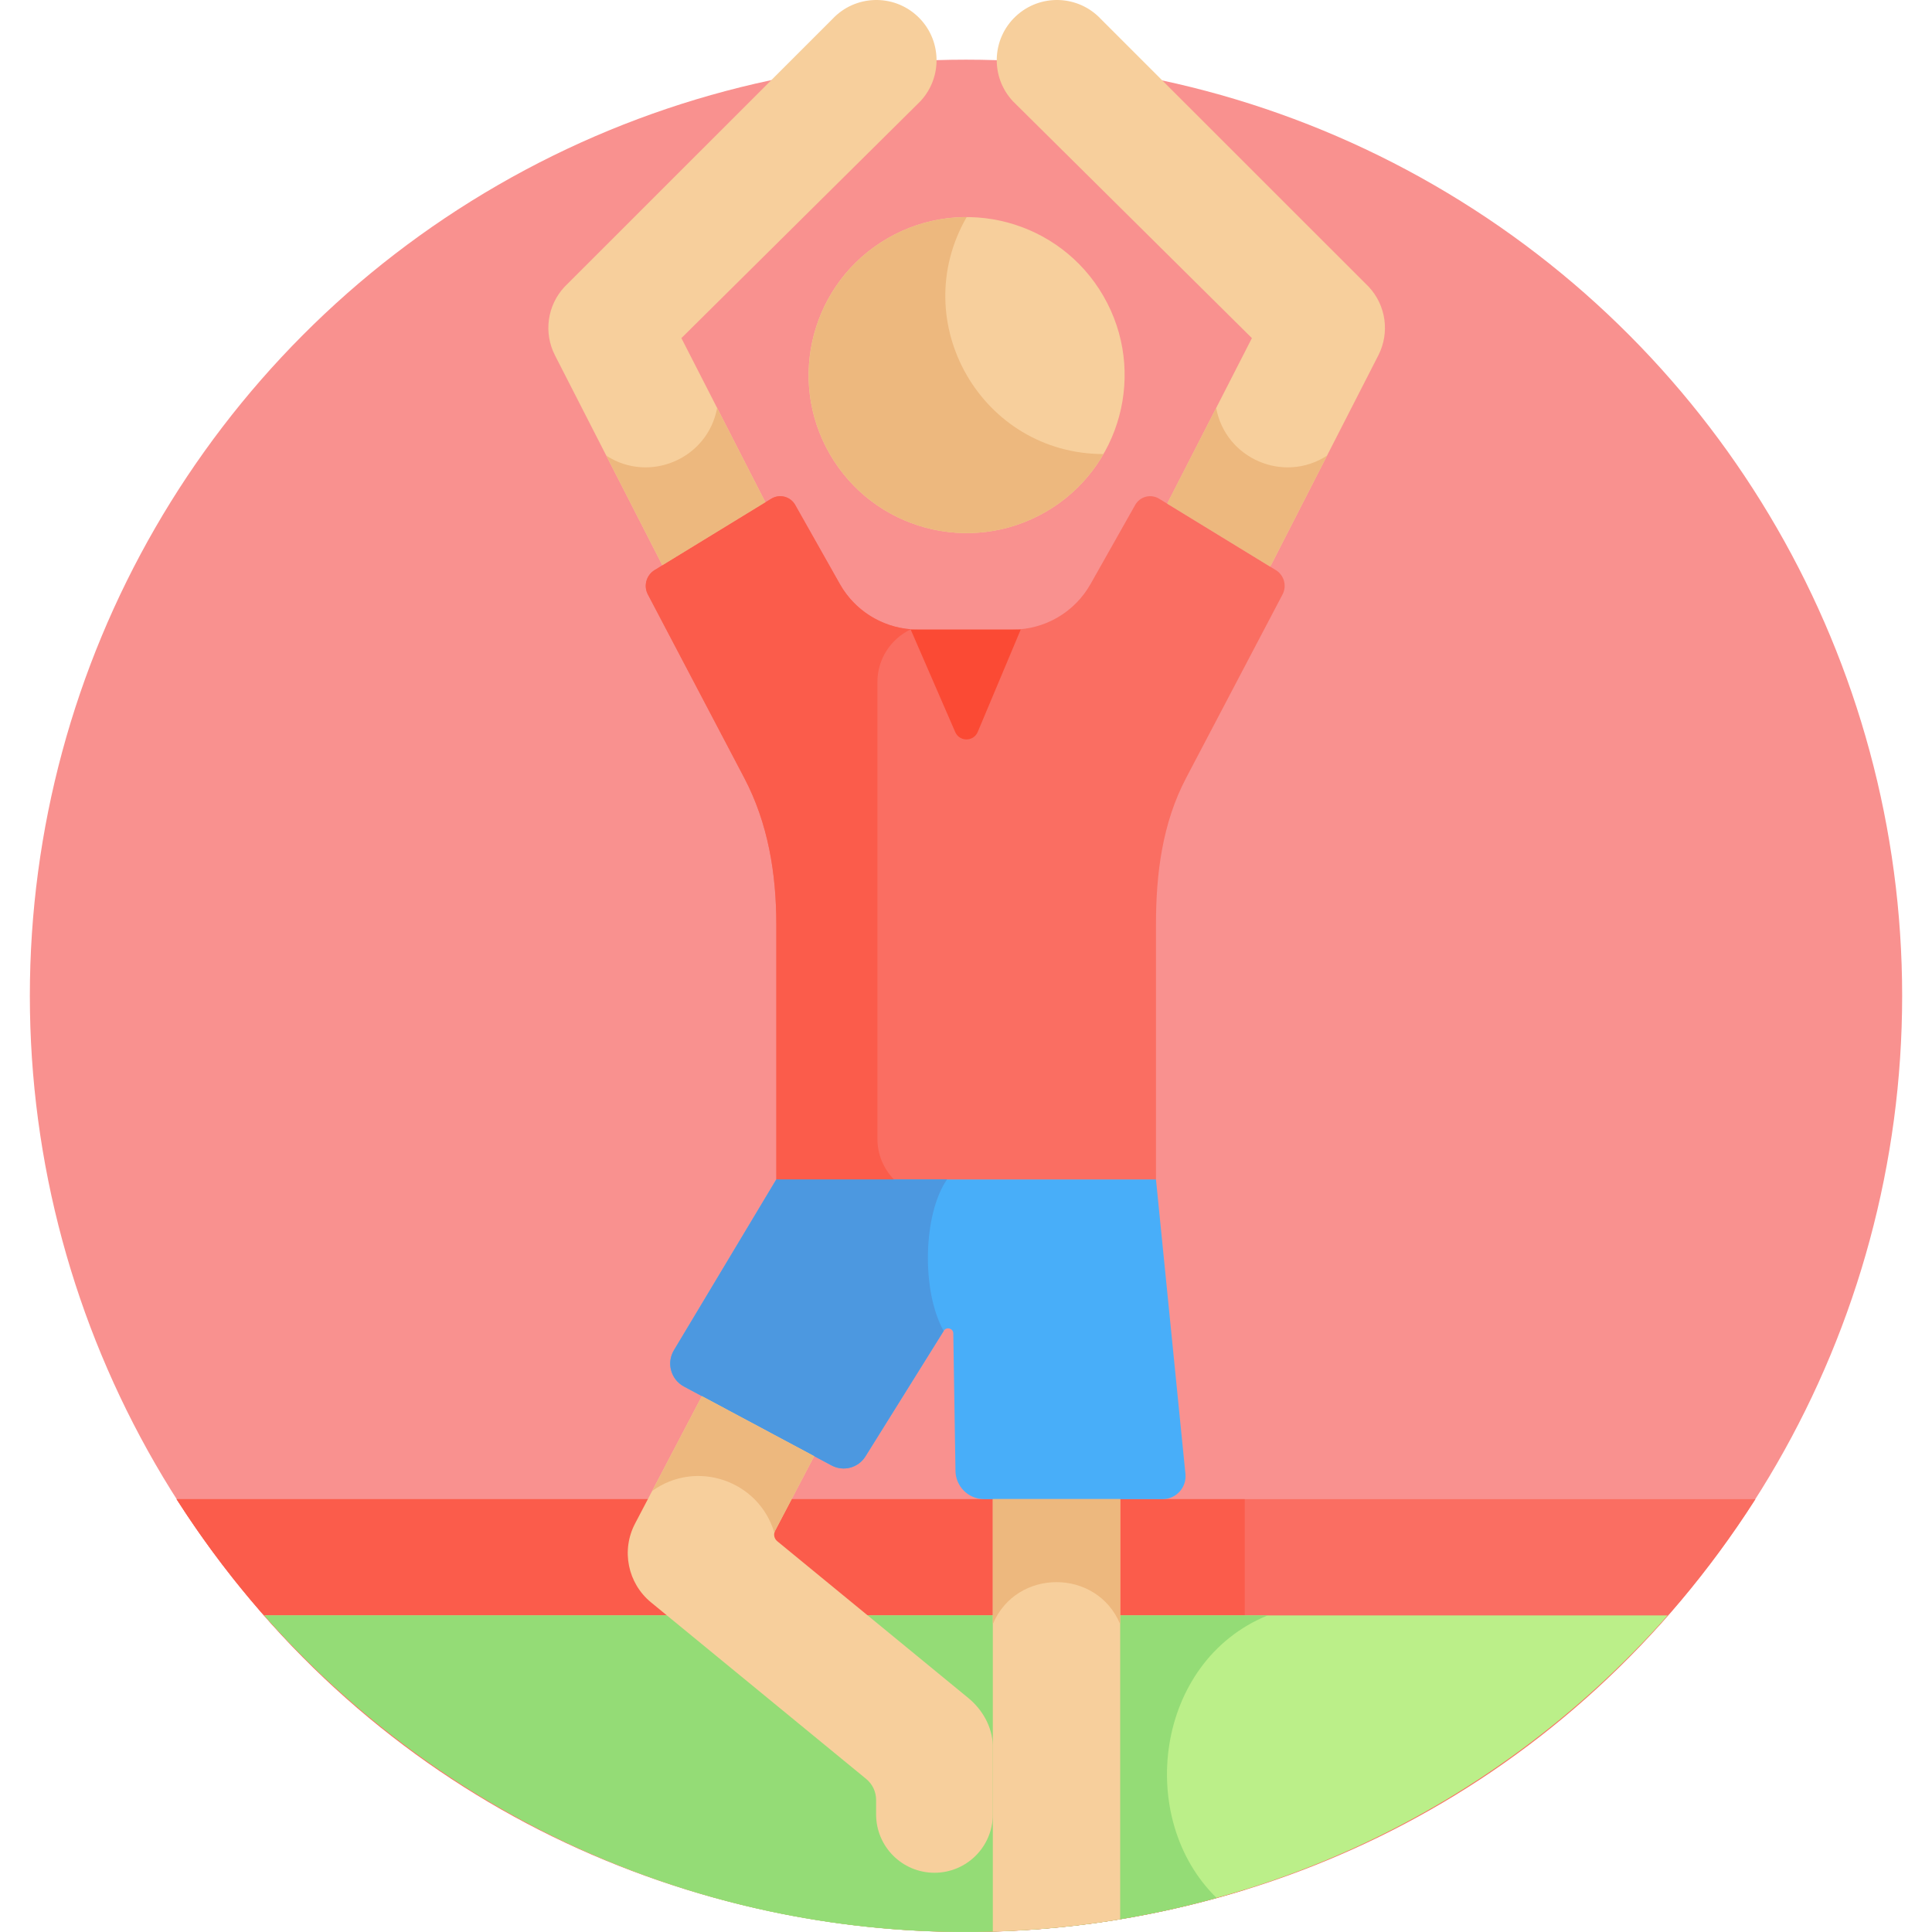<?xml version="1.0" encoding="iso-8859-1"?>
<!-- Generator: Adobe Illustrator 21.0.0, SVG Export Plug-In . SVG Version: 6.00 Build 0)  -->
<svg version="1.1" id="Capa_1" xmlns="http://www.w3.org/2000/svg" xmlns:xlink="http://www.w3.org/1999/xlink" x="0px" y="0px"
	 viewBox="0 0 512.007 512.007" style="enable-background:new 0 0 512.007 512.007;" xml:space="preserve">
<g>
	<circle style="fill:#F9918F;" cx="256.004" cy="263.907" r="248.093"/>
	<path style="fill:#FA6E62;" d="M46.786,397.29c97.547,152.689,320.647,153.068,418.436,0H46.786z"/>
	<path style="fill:#FB5C4B;" d="M329.88,397.29H46.786c61.733,96.63,178.737,136.029,283.094,103.517V397.29z"/>
	<path style="fill:#BBEF89;" d="M70.043,428.107c44.126,49.936,108.04,81.976,179.477,83.809
		c76.132,1.772,145.063-30.189,192.444-83.809H70.043z"/>
	<g>
		<path style="fill:#94DC76;" d="M335.944,428.107H70.043c44.126,49.936,108.04,81.976,179.477,83.809
			c24.002,0.559,48.096-2.048,72.913-8.931C300.94,482.078,305.982,440.349,335.944,428.107z"/>
	</g>
	<path style="fill:#48AEF9;" d="M314.157,390.612l-7.808-78.049H205.736l-27.133,45.268c-2.025,3.378-0.811,7.763,2.662,9.62
		l39.125,20.916c3.15,1.684,7.066,0.637,8.956-2.394l20.764-33.297c0.693-1.11,2.399-0.709,2.523,0.594l0.581,36.424
		c0,4.195,3.401,7.596,7.597,7.596h47.303C311.707,397.29,314.515,394.187,314.157,390.612z"/>
	<path style="fill:#F7CF9C;" d="M263.113,511.892c11.462-0.323,22.726-1.434,33.748-3.26V397.29h-33.748V511.892z"/>
	<path style="fill:#EDB87E;" d="M296.861,430.422V397.29h-33.748v33.133C269.298,415.579,290.675,415.578,296.861,430.422z"/>
	<path style="fill:#F7CF9C;" d="M263.113,462.545c-0.139-4.708-2.577-9.333-6.504-12.556l-50.625-41.544
		c-0.829-0.68-1.066-1.848-0.568-2.797l10.355-19.75l-29.764-15.911l-17.713,33.787c-3.714,7.085-1.944,15.805,4.24,20.88
		l57.019,46.792c1.662,1.364,2.625,3.401,2.625,5.55v3.844c0,8.542,6.925,15.467,15.467,15.467l0,0
		c8.542,0,15.467-6.925,15.467-15.467V462.545L263.113,462.545z"/>
	<path style="fill:#FA6E62;" d="M338.105,151.081l-30.929-18.916c-2.195-1.342-5.065-0.597-6.33,1.643L288.997,154.8
		c-4.2,7.442-12.084,12.045-20.629,12.045c-9.009,0-16.147,0-25.153,0c-8.545,0-16.429-4.603-20.629-12.045l-11.849-20.992
		c-1.265-2.241-4.135-2.986-6.33-1.643l-30.929,18.916c-2.205,1.349-2.985,4.177-1.782,6.465l25.547,48.619
		c6.295,11.981,8.494,25.312,8.494,38.846v67.552h100.613V245.01c0-13.534,1.696-26.865,7.991-38.846l25.547-48.619
		C341.09,155.258,340.31,152.429,338.105,151.081z"/>
	<path style="fill:#FB4A34;" d="M241.35,166.844l11.799,27.161c1.138,2.619,4.861,2.597,5.966-0.036l11.391-27.124H241.35z"/>
	<path style="fill:#F7CF9C;" d="M202.842,133.121l-22.263-43.515l63.324-62.761c6.016-6.439,5.672-16.535-0.766-22.55
		c-6.439-6.014-16.535-5.672-22.549,0.767l-70.971,70.946c-4.589,4.912-5.607,12.174-2.545,18.158l28.473,55.651L202.842,133.121z"
		/>
	<g>
		
			<ellipse transform="matrix(0.866 -0.5 0.5 0.866 -15.382 141.406)" style="fill:#F7CF9C;" cx="256.175" cy="99.406" rx="41.871" ry="41.871"/>
		<path style="fill:#EDB87E;" d="M256.178,57.54c-7.117-0.007-14.331,1.79-20.938,5.604c-20.027,11.562-26.888,37.17-15.326,57.196
			c11.562,20.027,37.17,26.888,57.196,15.326c6.607-3.814,11.77-9.163,15.323-15.331C260.198,120.303,240.097,85.459,256.178,57.54z
			"/>
	</g>
	<g>
		<path style="fill:#4C98E0;" d="M250.977,312.563h-45.24l-27.133,45.268c-2.025,3.378-0.811,7.763,2.662,9.62l39.125,20.916
			c3.15,1.684,7.066,0.637,8.956-2.394l20.738-33.255C244.148,342.144,244.618,321.75,250.977,312.563z"/>
	</g>
	<g>
		<path style="fill:#EDB87E;" d="M205.218,406.215c0.137-0.626-0.378,0.611,10.553-20.318l-29.764-15.911l-13.188,25.155
			C184.564,386.654,201.14,392.371,205.218,406.215z"/>
	</g>
	<g>
		<path style="fill:#EDB87E;" d="M160.673,120.754l14.87,29.064l27.299-16.697l-12.794-25.007
			C187.564,121.585,172.142,128.199,160.673,120.754z"/>
	</g>
	<path style="fill:#F7CF9C;" d="M309.509,133.121l22.263-43.515l-63.324-62.761c-6.016-6.439-5.672-16.535,0.767-22.55
		c6.439-6.014,16.535-5.672,22.549,0.767l70.971,70.946c4.589,4.912,5.607,12.174,2.545,18.158l-28.473,55.651L309.509,133.121z"/>
	<g>
		<path style="fill:#EDB87E;" d="M351.678,120.754l-15.053,29.421l-27.32-16.709l12.999-25.352
			C324.786,121.585,340.209,128.199,351.678,120.754z"/>
	</g>
	<g>
		<path style="fill:#FB5C4B;" d="M236.894,312.563c-2.698-2.784-4.366-6.573-4.366-10.757V180.745c0-6.181,3.634-11.5,8.875-13.977
			c-7.835-0.6-14.916-5.057-18.817-11.969l-11.849-20.992c-1.265-2.241-4.135-2.986-6.33-1.643l-30.929,18.916
			c-2.205,1.349-2.985,4.177-1.782,6.465l25.547,48.619c6.295,11.981,8.494,25.312,8.494,38.846v67.552H236.894z"/>
	</g>
</g>
<g>
</g>
<g>
</g>
<g>
</g>
<g>
</g>
<g>
</g>
<g>
</g>
<g>
</g>
<g>
</g>
<g>
</g>
<g>
</g>
<g>
</g>
<g>
</g>
<g>
</g>
<g>
</g>
<g>
</g>
</svg>
